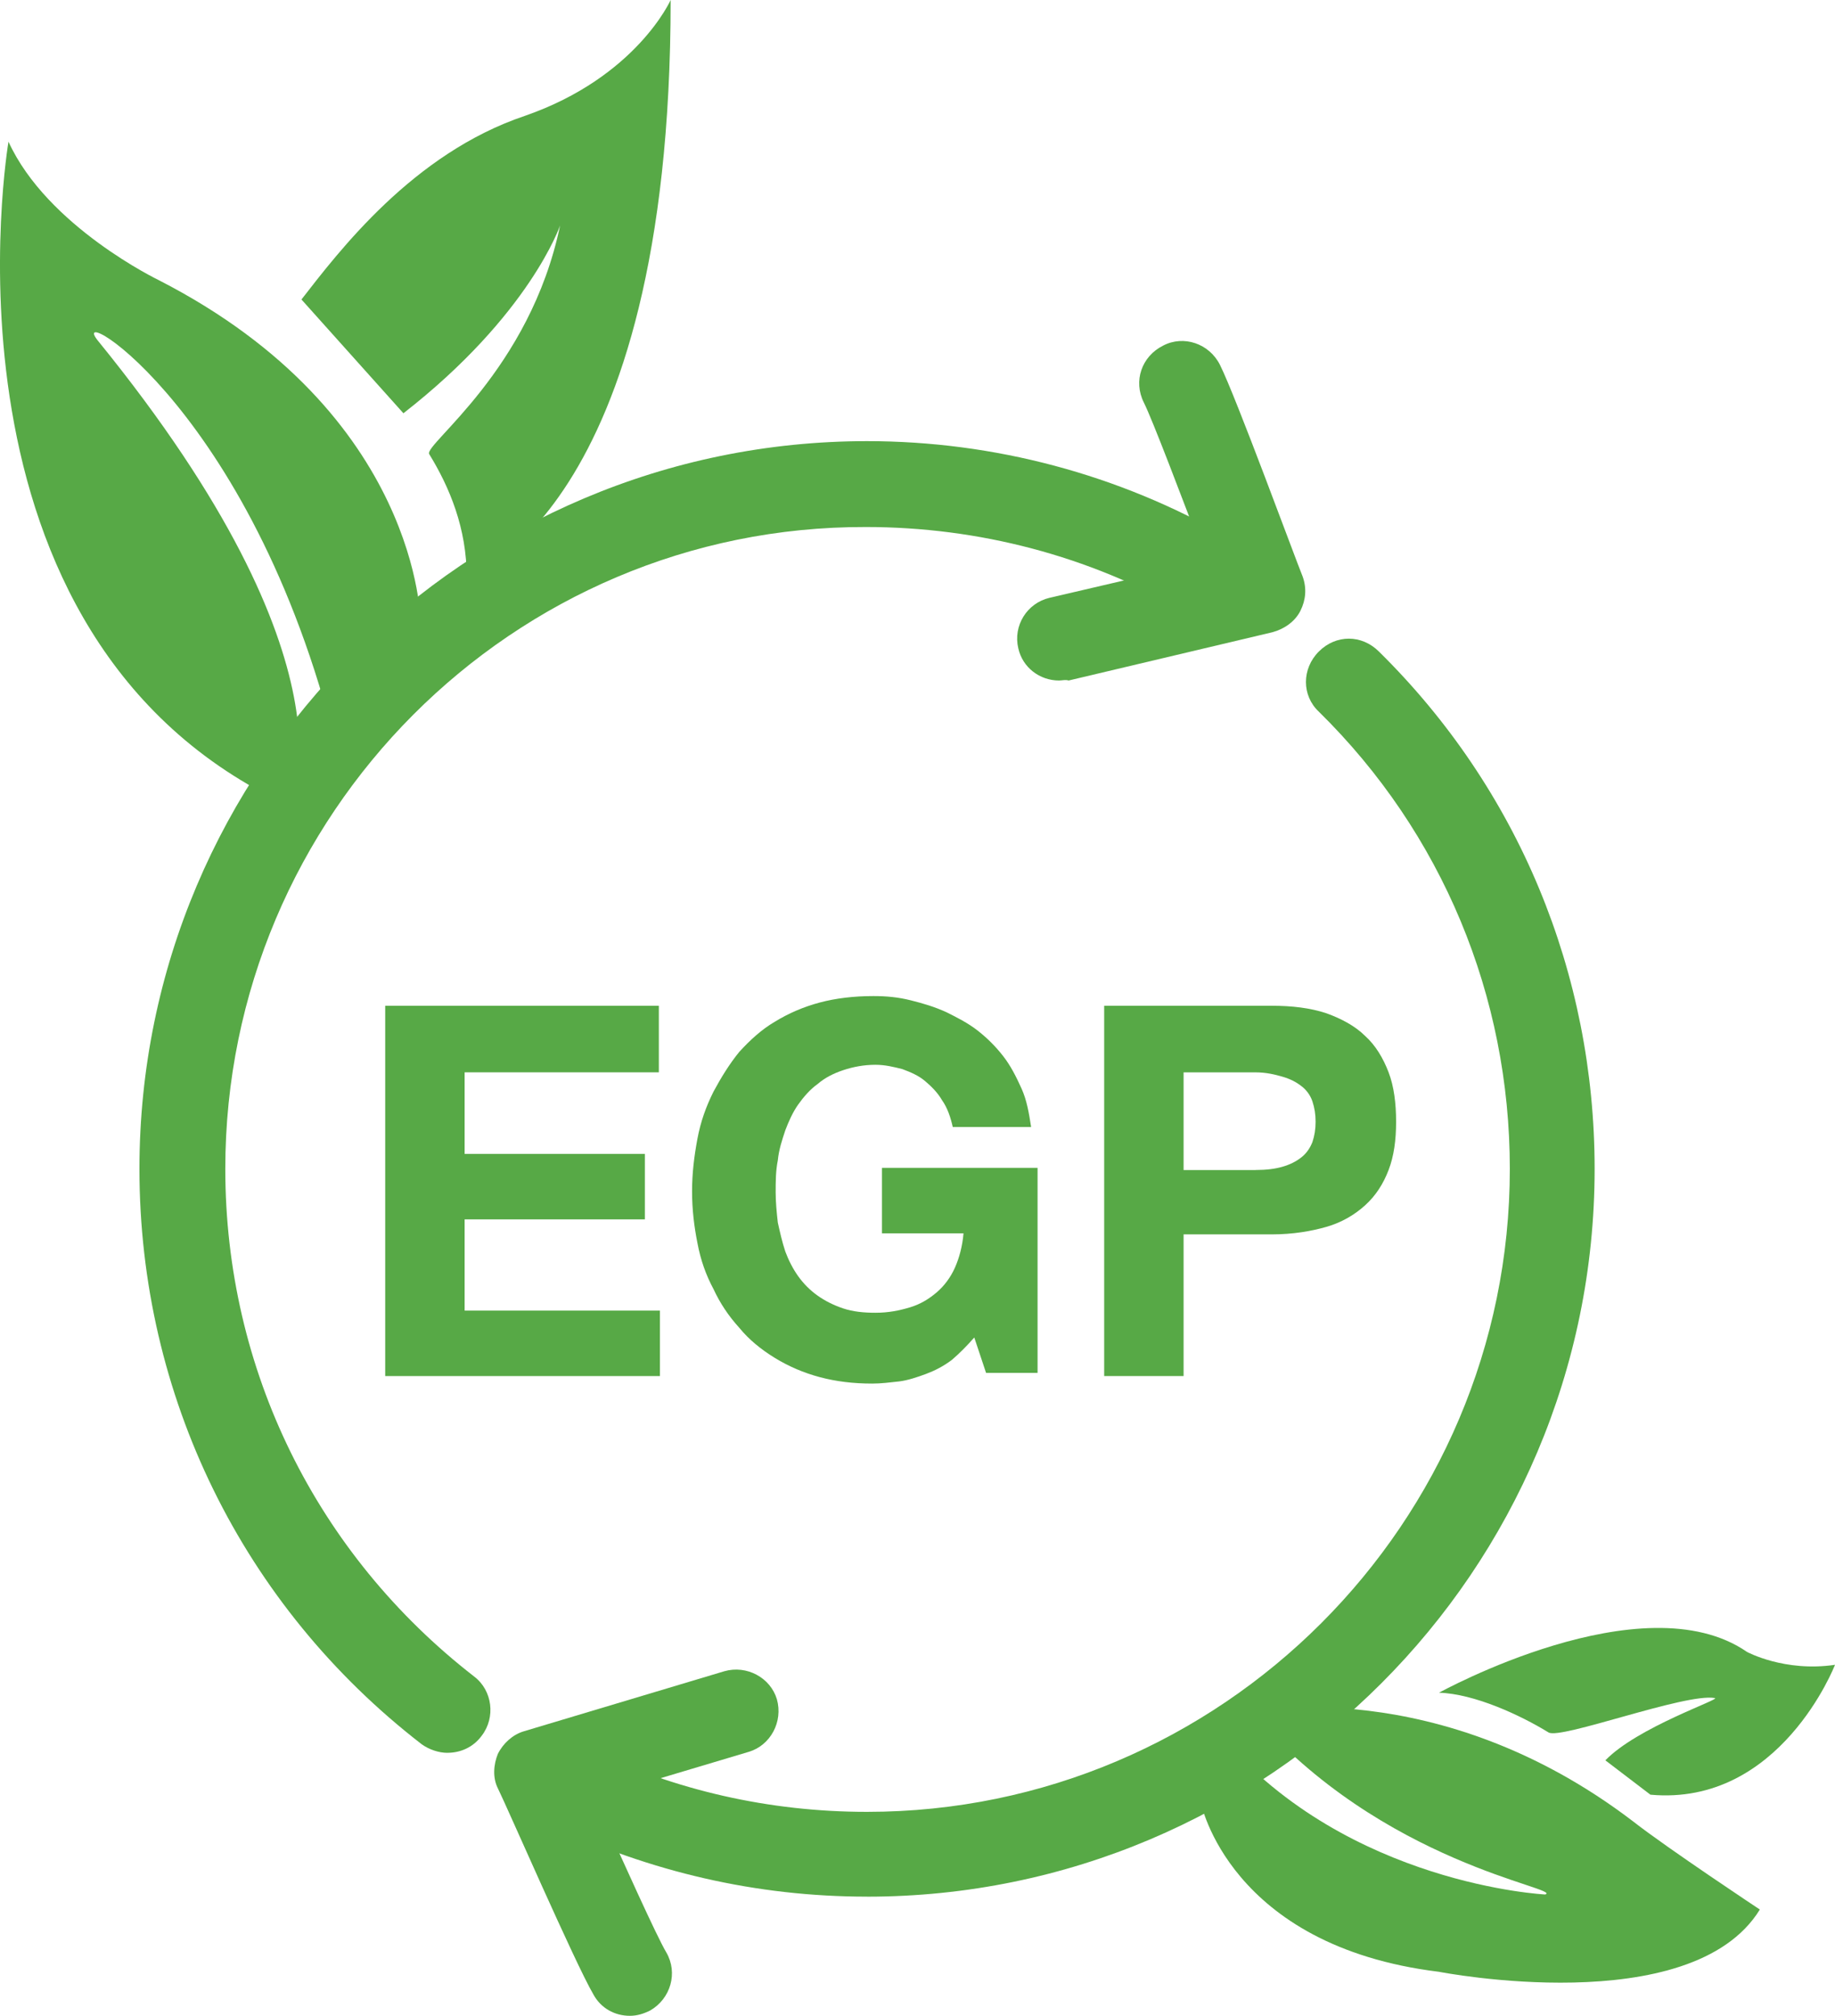 <?xml version="1.0" encoding="UTF-8"?>
<svg id="Layer_1" data-name="Layer 1" xmlns="http://www.w3.org/2000/svg" viewBox="0 0 520.86 572.06">
  <defs>
    <style>
      .cls-1 {
        fill: #57a946;
      }
    </style>
  </defs>
  <path class="cls-1" d="m119.38,176.67s0-59.09-74.32-97.17c0,0-31.68-15.23-42.65-39.29,0,0-24.06,140.73,79.81,188.55,0,0,21.32-38.99-54.53-132.2-9.14-11.58,45.69,20.1,68.84,120.02"/>
  <path class="cls-1" d="m340.83,511.44s7.92,40.82,67.62,48.13c0,0,71.58,14.01,91.08-17.67,0,0-26.2-17.36-35.94-24.98-55.44-42.34-108.44-31.07-108.44-31.07,37.16,43.25,88.64,49.96,83.46,51.78,0,0-55.74-2.74-91.69-44.47"/>
  <path class="cls-1" d="m85.57,84.99l28.94,32.29c35.94-28.02,44.47-53.31,44.47-53.31-8.53,41.12-38.69,62.14-37.16,64.88,5.79,9.44,10.66,21.02,10.66,35.03,0,0,57.88-17.67,57.88-163.88,0,0-9.75,21.93-41.43,32.9-31.68,10.66-52.7,38.38-63.36,52.09Z"/>
  <path class="cls-1" d="m408.46,480.37s57.88-31.98,87.42-11.58c0,0,10.66,5.79,24.98,3.66,0,0-15.54,40.21-52.39,36.86l-12.79-9.75c9.14-9.44,32.9-17.36,31.07-17.67-8.22-1.52-43.86,11.88-47.21,9.75-7.92-4.87-21.02-10.97-31.07-11.27Z"/>
  <path class="cls-1" d="m178.78,572.06c-4.26,0-8.22-2.13-10.36-6.09-5.18-8.83-24.67-53.61-27.11-58.48-1.52-3.05-1.22-6.7,0-9.75,1.52-3.05,4.26-5.48,7.31-6.4l56.96-17.06c6.4-1.83,13.1,1.83,14.93,7.92,1.83,6.4-1.83,13.1-7.92,14.93l-43.86,13.1c8.22,18.28,17.67,39.29,20.41,43.86,3.35,5.79,1.22,13.1-4.57,16.45-1.83.91-3.66,1.52-5.79,1.52Z"/>
  <path class="cls-1" d="m300.62,193.12c-5.48,0-10.36-3.66-11.58-9.14-1.52-6.4,2.44-12.79,8.83-14.32l44.47-10.36c-7.01-18.58-15.23-40.21-17.67-45.08-3.05-6.09-.61-13.1,5.48-16.14,5.79-3.05,13.1-.61,16.14,5.48,4.57,9.14,21.32,54.83,23.45,60.01,1.22,3.35.91,6.7-.61,9.75s-4.57,5.18-7.92,6.09l-57.88,13.71c-.91-.3-1.83,0-2.74,0Z"/>
  <path class="cls-1" d="m246.1,538.24c-31.37,0-61.53-7.01-89.86-20.41-6.09-2.74-8.53-10.05-5.48-16.14s10.05-8.53,16.14-5.48c24.67,11.88,51.48,17.97,79.2,17.97,100.52,0,182.46-81.94,182.46-182.46,0-49.04-19.19-95.34-54.22-129.76-4.87-4.57-4.87-12.18,0-17.06s12.18-4.87,17.06,0c39.6,38.99,61.23,91.38,61.23,146.82,0,113.92-92.6,206.53-206.53,206.53Z"/>
  <path class="cls-1" d="m127,497.43c-2.44,0-5.18-.91-7.31-2.44-50.87-39.29-80.11-99-80.11-163.27,0-113.92,92.6-206.53,206.53-206.53,35.94,0,71.58,9.44,102.65,27.41,5.79,3.35,7.62,10.66,4.26,16.45-3.35,5.79-10.66,7.62-16.45,4.57-27.41-15.84-58.79-24.06-90.77-24.06-100.22-.3-181.85,81.64-181.85,182.16,0,56.96,25.89,109.35,70.67,144.08,5.18,3.96,6.09,11.58,2.13,16.75-2.44,3.35-6.09,4.87-9.75,4.87Z"/>
  <g>
    <path class="cls-1" d="m187.01,285.42v18.89h-55.13v23.15h51.17v18.58h-51.17v25.89h55.44v18.58h-77.98v-105.09h77.68Z"/>
    <path class="cls-1" d="m276.56,379.54c-2.13,2.44-4.26,4.57-6.4,6.4-2.44,1.83-4.87,3.05-7.31,3.96-2.44.91-5.18,1.83-7.62,2.13-2.74.3-5.18.61-7.62.61-5.48,0-10.36-.61-14.93-1.83-4.57-1.22-8.83-3.05-12.79-5.48-3.96-2.44-7.31-5.18-10.05-8.53-3.05-3.35-5.48-7.01-7.31-10.97-2.13-3.96-3.66-8.22-4.57-13.1-.91-4.57-1.52-9.44-1.52-14.62s.61-10.05,1.52-14.93c.91-4.87,2.44-9.14,4.57-13.4,2.13-3.96,4.57-7.92,7.31-11.27,3.05-3.35,6.4-6.4,10.05-8.53,3.96-2.44,8.22-4.26,12.79-5.48s9.75-1.83,15.23-1.83c3.66,0,7.01.3,10.66,1.22s6.7,1.83,10.05,3.35c3.05,1.52,6.09,3.05,8.83,5.18s5.18,4.57,7.31,7.31,3.66,5.79,5.18,9.14,2.13,7.01,2.74,10.97h-22.24c-.61-2.74-1.52-5.48-3.05-7.62-1.22-2.13-3.05-3.96-4.87-5.48s-3.96-2.44-6.4-3.35c-2.44-.61-4.87-1.22-7.62-1.22-3.35,0-6.4.61-9.14,1.52s-5.18,2.13-7.31,3.96c-2.13,1.52-3.96,3.66-5.48,5.79s-2.74,4.87-3.66,7.31c-.91,2.74-1.83,5.48-2.13,8.53-.61,3.05-.61,6.09-.61,9.14,0,2.74.3,5.79.61,8.53.61,2.74,1.22,5.48,2.13,8.22.91,2.44,2.13,4.87,3.66,7.01,1.52,2.13,3.35,3.96,5.48,5.48,2.13,1.52,4.57,2.74,7.31,3.66,2.74.91,5.79,1.22,9.14,1.22,3.66,0,6.7-.61,9.75-1.52s5.48-2.44,7.62-4.26,3.96-4.26,5.18-7.01c1.22-2.74,2.13-6.09,2.44-9.75h-23.15v-18.58h44.17v58.18h-14.62l-3.35-10.05Z"/>
    <path class="cls-1" d="m360.94,285.42c5.79,0,10.97.61,15.54,2.13,4.26,1.52,8.22,3.66,10.97,6.4,3.05,2.74,5.18,6.4,6.7,10.36s2.13,8.83,2.13,14.01-.61,9.75-2.13,13.71-3.66,7.31-6.7,10.05-6.7,4.87-10.97,6.09-9.44,2.13-15.54,2.13h-24.98v40.21h-22.54v-105.09h47.52Zm-4.57,46.61c3.05,0,5.48-.3,7.62-.91,2.13-.61,3.96-1.52,5.48-2.74s2.44-2.74,3.05-4.26c.61-1.83.91-3.66.91-5.79s-.3-3.96-.91-5.79c-.61-1.83-1.83-3.35-3.05-4.26-1.52-1.22-3.35-2.13-5.48-2.74s-4.57-1.22-7.62-1.22h-20.41v27.72h20.41Z"/>
  </g>
</svg>